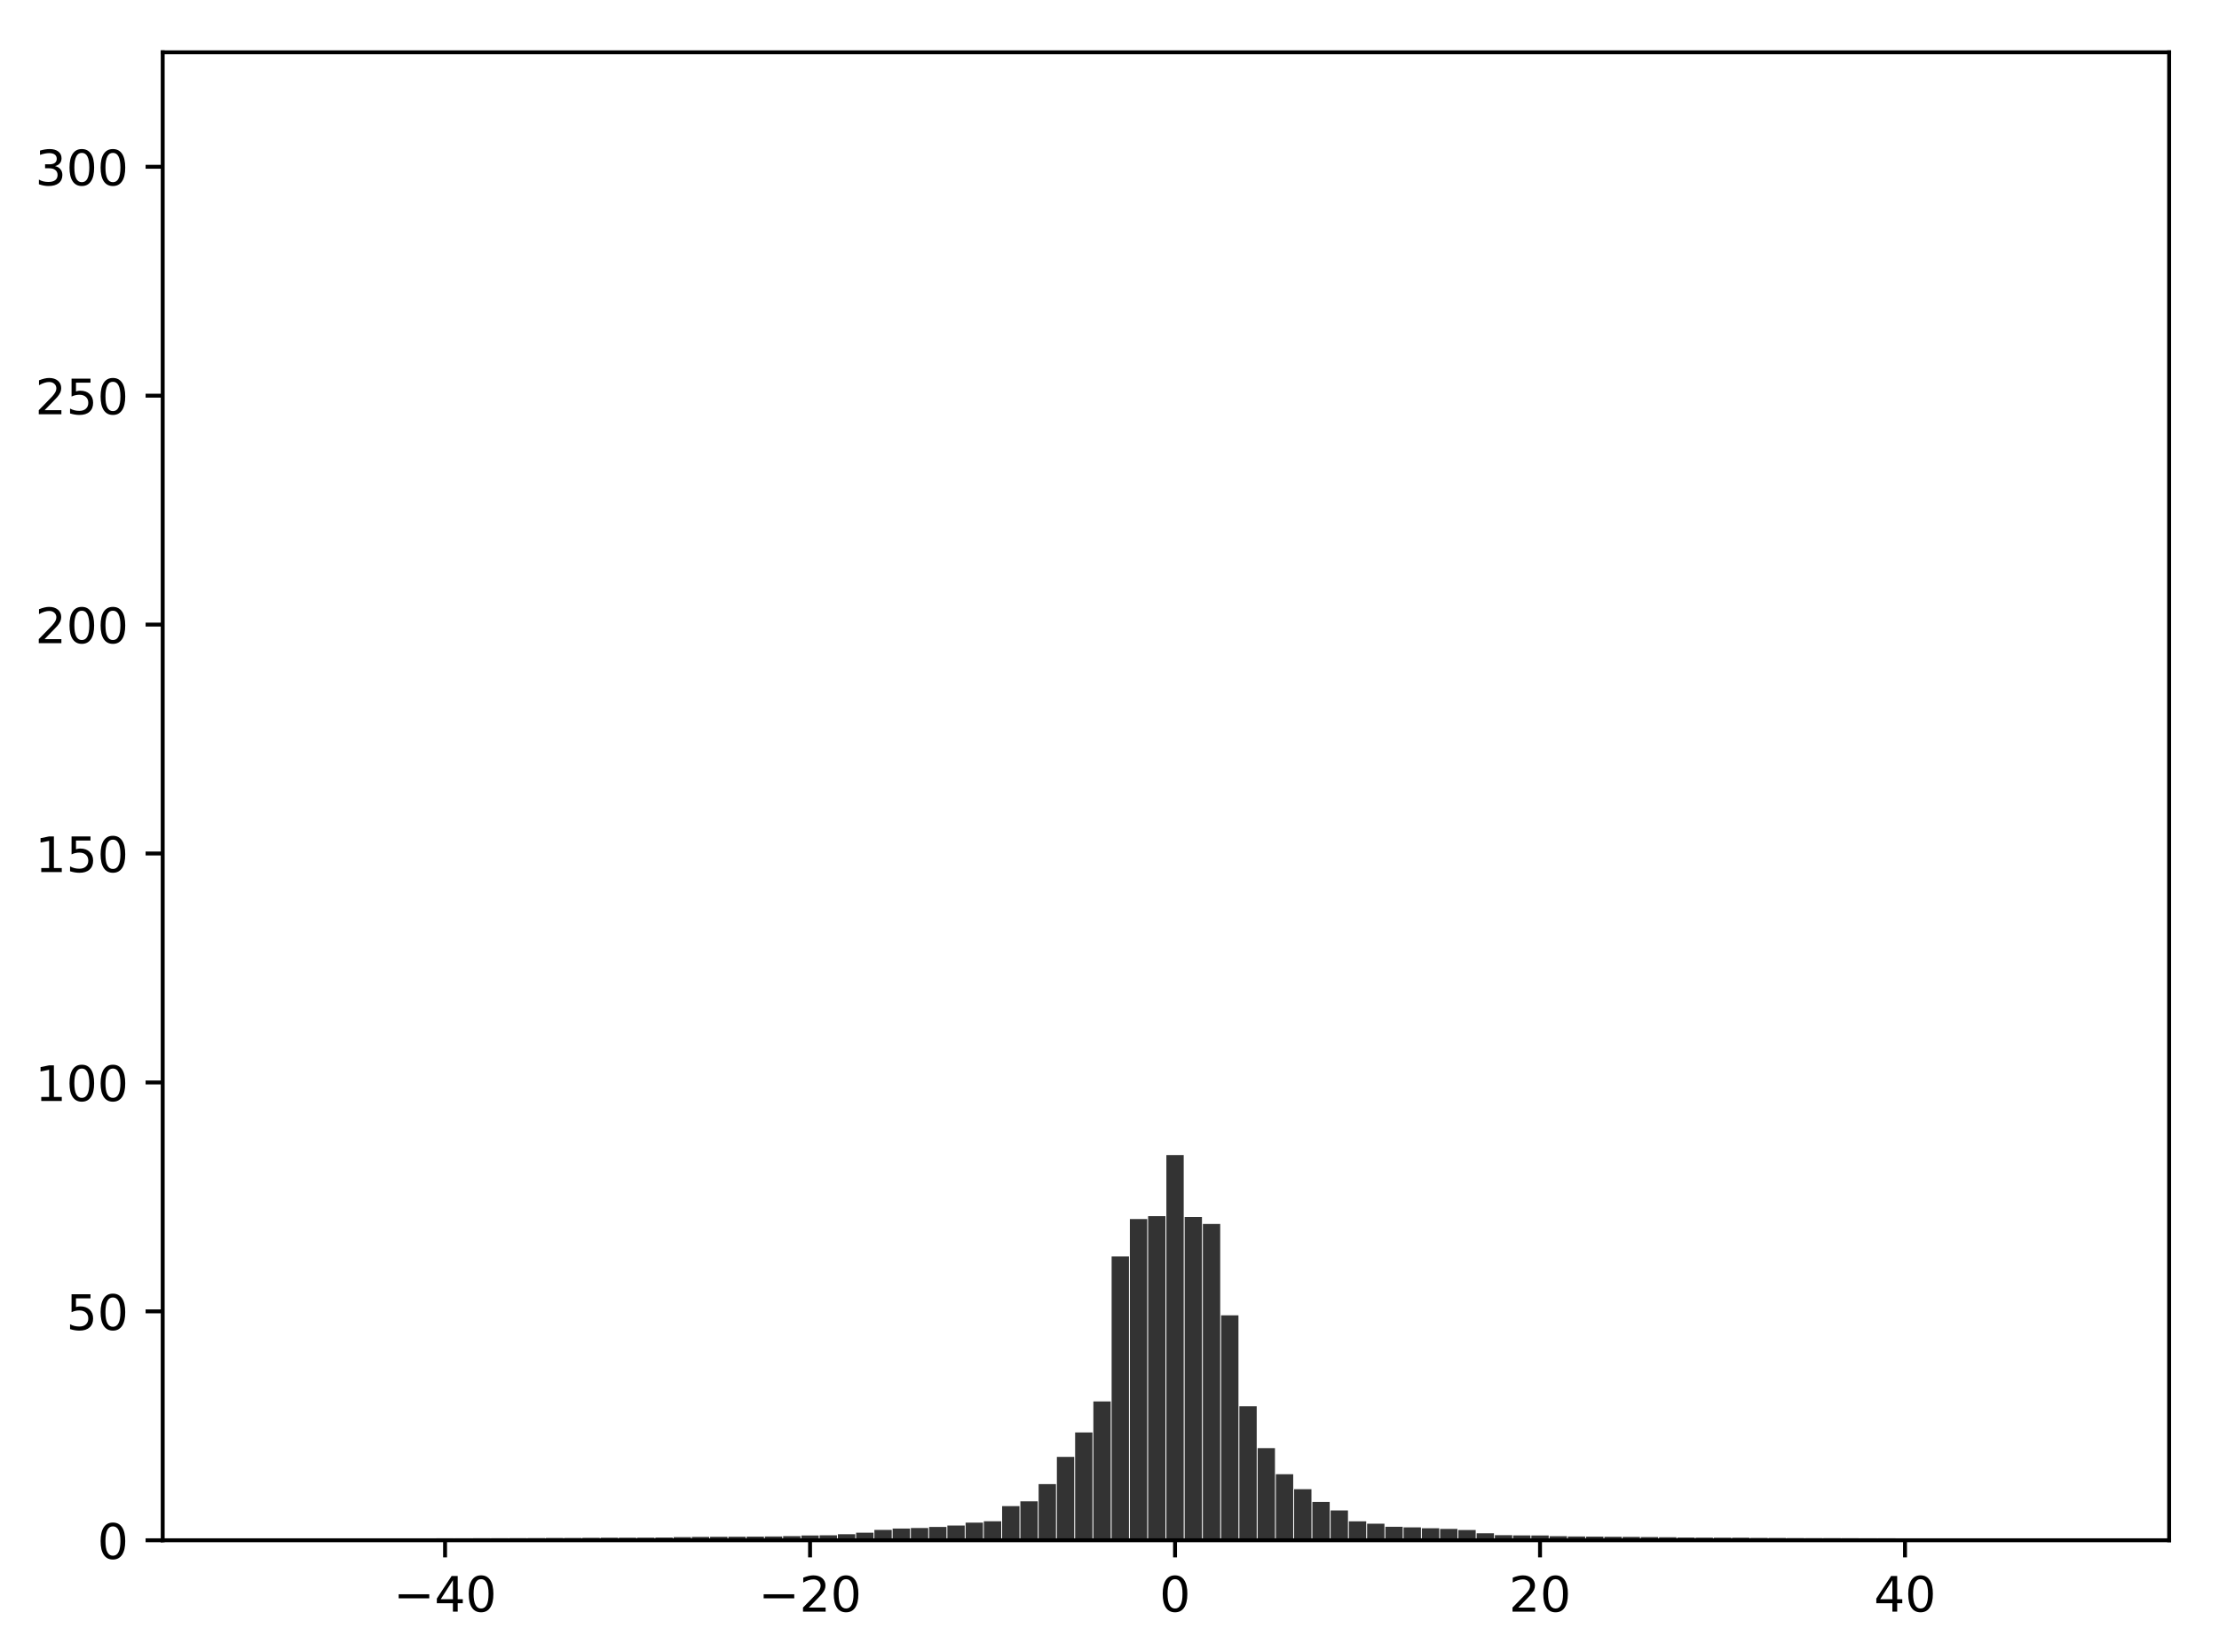 <?xml version="1.0" encoding="utf-8" standalone="no"?>
<!DOCTYPE svg PUBLIC "-//W3C//DTD SVG 1.1//EN"
  "http://www.w3.org/Graphics/SVG/1.1/DTD/svg11.dtd">
<!-- Created with matplotlib (http://matplotlib.org/) -->
<svg height="338pt" version="1.1" viewBox="0 0 454 338" width="454pt" xmlns="http://www.w3.org/2000/svg" xmlns:xlink="http://www.w3.org/1999/xlink">
 <defs>
  <style type="text/css">
*{stroke-linecap:butt;stroke-linejoin:round;}
  </style>
 </defs>
 <g id="figure_1">
  <g id="patch_1">
   <path d="M 0 338.978 
L 454.498 338.978 
L 454.498 0 
L 0 0 
z
" style="fill:#ffffff;"/>
  </g>
  <g id="axes_1">
   <g id="patch_2">
    <path d="M 33.288 315.1 
L 443.798 315.1 
L 443.798 10.7 
L 33.288 10.7 
z
" style="fill:#ffffff;"/>
   </g>
   <g id="patch_3">
    <path clip-path="url(#p05f7a1ab56)" d="M 51.947 315.1 
L 55.494 315.1 
L 55.494 314.759 
L 51.947 314.759 
z
" style="fill:#333333;"/>
   </g>
   <g id="patch_4">
    <path clip-path="url(#p05f7a1ab56)" d="M 55.681 315.1 
L 59.228 315.1 
L 59.228 314.756 
L 55.681 314.756 
z
" style="fill:#333333;"/>
   </g>
   <g id="patch_5">
    <path clip-path="url(#p05f7a1ab56)" d="M 59.415 315.1 
L 62.962 315.1 
L 62.962 314.748 
L 59.415 314.748 
z
" style="fill:#333333;"/>
   </g>
   <g id="patch_6">
    <path clip-path="url(#p05f7a1ab56)" d="M 63.148 315.1 
L 66.695 315.1 
L 66.695 314.746 
L 63.148 314.746 
z
" style="fill:#333333;"/>
   </g>
   <g id="patch_7">
    <path clip-path="url(#p05f7a1ab56)" d="M 66.882 315.1 
L 70.429 315.1 
L 70.429 314.741 
L 66.882 314.741 
z
" style="fill:#333333;"/>
   </g>
   <g id="patch_8">
    <path clip-path="url(#p05f7a1ab56)" d="M 70.616 315.1 
L 74.163 315.1 
L 74.163 314.739 
L 70.616 314.739 
z
" style="fill:#333333;"/>
   </g>
   <g id="patch_9">
    <path clip-path="url(#p05f7a1ab56)" d="M 74.35 315.1 
L 77.897 315.1 
L 77.897 314.731 
L 74.35 314.731 
z
" style="fill:#333333;"/>
   </g>
   <g id="patch_10">
    <path clip-path="url(#p05f7a1ab56)" d="M 78.083 315.1 
L 81.631 315.1 
L 81.631 314.719 
L 78.083 314.719 
z
" style="fill:#333333;"/>
   </g>
   <g id="patch_11">
    <path clip-path="url(#p05f7a1ab56)" d="M 81.817 315.1 
L 85.364 315.1 
L 85.364 314.713 
L 81.817 314.713 
z
" style="fill:#333333;"/>
   </g>
   <g id="patch_12">
    <path clip-path="url(#p05f7a1ab56)" d="M 85.551 315.1 
L 89.098 315.1 
L 89.098 314.713 
L 85.551 314.713 
z
" style="fill:#333333;"/>
   </g>
   <g id="patch_13">
    <path clip-path="url(#p05f7a1ab56)" d="M 89.285 315.1 
L 92.832 315.1 
L 92.832 314.7 
L 89.285 314.7 
z
" style="fill:#333333;"/>
   </g>
   <g id="patch_14">
    <path clip-path="url(#p05f7a1ab56)" d="M 93.019 315.1 
L 96.566 315.1 
L 96.566 314.698 
L 93.019 314.698 
z
" style="fill:#333333;"/>
   </g>
   <g id="patch_15">
    <path clip-path="url(#p05f7a1ab56)" d="M 96.752 315.1 
L 100.299 315.1 
L 100.299 314.694 
L 96.752 314.694 
z
" style="fill:#333333;"/>
   </g>
   <g id="patch_16">
    <path clip-path="url(#p05f7a1ab56)" d="M 100.486 315.1 
L 104.033 315.1 
L 104.033 314.687 
L 100.486 314.687 
z
" style="fill:#333333;"/>
   </g>
   <g id="patch_17">
    <path clip-path="url(#p05f7a1ab56)" d="M 104.22 315.1 
L 107.767 315.1 
L 107.767 314.678 
L 104.22 314.678 
z
" style="fill:#333333;"/>
   </g>
   <g id="patch_18">
    <path clip-path="url(#p05f7a1ab56)" d="M 107.954 315.1 
L 111.501 315.1 
L 111.501 314.667 
L 107.954 314.667 
z
" style="fill:#333333;"/>
   </g>
   <g id="patch_19">
    <path clip-path="url(#p05f7a1ab56)" d="M 111.687 315.1 
L 115.235 315.1 
L 115.235 314.642 
L 111.687 314.642 
z
" style="fill:#333333;"/>
   </g>
   <g id="patch_20">
    <path clip-path="url(#p05f7a1ab56)" d="M 115.421 315.1 
L 118.968 315.1 
L 118.968 314.635 
L 115.421 314.635 
z
" style="fill:#333333;"/>
   </g>
   <g id="patch_21">
    <path clip-path="url(#p05f7a1ab56)" d="M 119.155 315.1 
L 122.702 315.1 
L 122.702 314.604 
L 119.155 314.604 
z
" style="fill:#333333;"/>
   </g>
   <g id="patch_22">
    <path clip-path="url(#p05f7a1ab56)" d="M 122.889 315.1 
L 126.436 315.1 
L 126.436 314.585 
L 122.889 314.585 
z
" style="fill:#333333;"/>
   </g>
   <g id="patch_23">
    <path clip-path="url(#p05f7a1ab56)" d="M 126.623 315.1 
L 130.17 315.1 
L 130.17 314.578 
L 126.623 314.578 
z
" style="fill:#333333;"/>
   </g>
   <g id="patch_24">
    <path clip-path="url(#p05f7a1ab56)" d="M 130.356 315.1 
L 133.903 315.1 
L 133.903 314.568 
L 130.356 314.568 
z
" style="fill:#333333;"/>
   </g>
   <g id="patch_25">
    <path clip-path="url(#p05f7a1ab56)" d="M 134.09 315.1 
L 137.637 315.1 
L 137.637 314.539 
L 134.09 314.539 
z
" style="fill:#333333;"/>
   </g>
   <g id="patch_26">
    <path clip-path="url(#p05f7a1ab56)" d="M 137.824 315.1 
L 141.371 315.1 
L 141.371 314.46 
L 137.824 314.46 
z
" style="fill:#333333;"/>
   </g>
   <g id="patch_27">
    <path clip-path="url(#p05f7a1ab56)" d="M 141.558 315.1 
L 145.105 315.1 
L 145.105 314.415 
L 141.558 314.415 
z
" style="fill:#333333;"/>
   </g>
   <g id="patch_28">
    <path clip-path="url(#p05f7a1ab56)" d="M 145.291 315.1 
L 148.839 315.1 
L 148.839 314.387 
L 145.291 314.387 
z
" style="fill:#333333;"/>
   </g>
   <g id="patch_29">
    <path clip-path="url(#p05f7a1ab56)" d="M 149.025 315.1 
L 152.572 315.1 
L 152.572 314.375 
L 149.025 314.375 
z
" style="fill:#333333;"/>
   </g>
   <g id="patch_30">
    <path clip-path="url(#p05f7a1ab56)" d="M 152.759 315.1 
L 156.306 315.1 
L 156.306 314.344 
L 152.759 314.344 
z
" style="fill:#333333;"/>
   </g>
   <g id="patch_31">
    <path clip-path="url(#p05f7a1ab56)" d="M 156.493 315.1 
L 160.04 315.1 
L 160.04 314.324 
L 156.493 314.324 
z
" style="fill:#333333;"/>
   </g>
   <g id="patch_32">
    <path clip-path="url(#p05f7a1ab56)" d="M 160.227 315.1 
L 163.774 315.1 
L 163.774 314.258 
L 160.227 314.258 
z
" style="fill:#333333;"/>
   </g>
   <g id="patch_33">
    <path clip-path="url(#p05f7a1ab56)" d="M 163.96 315.1 
L 167.507 315.1 
L 167.507 314.121 
L 163.96 314.121 
z
" style="fill:#333333;"/>
   </g>
   <g id="patch_34">
    <path clip-path="url(#p05f7a1ab56)" d="M 167.694 315.1 
L 171.241 315.1 
L 171.241 314.081 
L 167.694 314.081 
z
" style="fill:#333333;"/>
   </g>
   <g id="patch_35">
    <path clip-path="url(#p05f7a1ab56)" d="M 171.428 315.1 
L 174.975 315.1 
L 174.975 313.868 
L 171.428 313.868 
z
" style="fill:#333333;"/>
   </g>
   <g id="patch_36">
    <path clip-path="url(#p05f7a1ab56)" d="M 175.162 315.1 
L 178.709 315.1 
L 178.709 313.546 
L 175.162 313.546 
z
" style="fill:#333333;"/>
   </g>
   <g id="patch_37">
    <path clip-path="url(#p05f7a1ab56)" d="M 178.895 315.1 
L 182.443 315.1 
L 182.443 312.979 
L 178.895 312.979 
z
" style="fill:#333333;"/>
   </g>
   <g id="patch_38">
    <path clip-path="url(#p05f7a1ab56)" d="M 182.629 315.1 
L 186.176 315.1 
L 186.176 312.701 
L 182.629 312.701 
z
" style="fill:#333333;"/>
   </g>
   <g id="patch_39">
    <path clip-path="url(#p05f7a1ab56)" d="M 186.363 315.1 
L 189.91 315.1 
L 189.91 312.594 
L 186.363 312.594 
z
" style="fill:#333333;"/>
   </g>
   <g id="patch_40">
    <path clip-path="url(#p05f7a1ab56)" d="M 190.097 315.1 
L 193.644 315.1 
L 193.644 312.38 
L 190.097 312.38 
z
" style="fill:#333333;"/>
   </g>
   <g id="patch_41">
    <path clip-path="url(#p05f7a1ab56)" d="M 193.831 315.1 
L 197.378 315.1 
L 197.378 312.089 
L 193.831 312.089 
z
" style="fill:#333333;"/>
   </g>
   <g id="patch_42">
    <path clip-path="url(#p05f7a1ab56)" d="M 197.564 315.1 
L 201.111 315.1 
L 201.111 311.489 
L 197.564 311.489 
z
" style="fill:#333333;"/>
   </g>
   <g id="patch_43">
    <path clip-path="url(#p05f7a1ab56)" d="M 201.298 315.1 
L 204.845 315.1 
L 204.845 311.216 
L 201.298 311.216 
z
" style="fill:#333333;"/>
   </g>
   <g id="patch_44">
    <path clip-path="url(#p05f7a1ab56)" d="M 205.032 315.1 
L 208.579 315.1 
L 208.579 308.112 
L 205.032 308.112 
z
" style="fill:#333333;"/>
   </g>
   <g id="patch_45">
    <path clip-path="url(#p05f7a1ab56)" d="M 208.766 315.1 
L 212.313 315.1 
L 212.313 307.136 
L 208.766 307.136 
z
" style="fill:#333333;"/>
   </g>
   <g id="patch_46">
    <path clip-path="url(#p05f7a1ab56)" d="M 212.499 315.1 
L 216.047 315.1 
L 216.047 303.609 
L 212.499 303.609 
z
" style="fill:#333333;"/>
   </g>
   <g id="patch_47">
    <path clip-path="url(#p05f7a1ab56)" d="M 216.233 315.1 
L 219.78 315.1 
L 219.78 298.038 
L 216.233 298.038 
z
" style="fill:#333333;"/>
   </g>
   <g id="patch_48">
    <path clip-path="url(#p05f7a1ab56)" d="M 219.967 315.1 
L 223.514 315.1 
L 223.514 293.039 
L 219.967 293.039 
z
" style="fill:#333333;"/>
   </g>
   <g id="patch_49">
    <path clip-path="url(#p05f7a1ab56)" d="M 223.701 315.1 
L 227.248 315.1 
L 227.248 286.694 
L 223.701 286.694 
z
" style="fill:#333333;"/>
   </g>
   <g id="patch_50">
    <path clip-path="url(#p05f7a1ab56)" d="M 227.435 315.1 
L 230.982 315.1 
L 230.982 257.042 
L 227.435 257.042 
z
" style="fill:#333333;"/>
   </g>
   <g id="patch_51">
    <path clip-path="url(#p05f7a1ab56)" d="M 231.168 315.1 
L 234.715 315.1 
L 234.715 249.38 
L 231.168 249.38 
z
" style="fill:#333333;"/>
   </g>
   <g id="patch_52">
    <path clip-path="url(#p05f7a1ab56)" d="M 234.902 315.1 
L 238.449 315.1 
L 238.449 248.786 
L 234.902 248.786 
z
" style="fill:#333333;"/>
   </g>
   <g id="patch_53">
    <path clip-path="url(#p05f7a1ab56)" d="M 238.636 315.1 
L 242.183 315.1 
L 242.183 236.298 
L 238.636 236.298 
z
" style="fill:#333333;"/>
   </g>
   <g id="patch_54">
    <path clip-path="url(#p05f7a1ab56)" d="M 242.37 315.1 
L 245.917 315.1 
L 245.917 248.971 
L 242.37 248.971 
z
" style="fill:#333333;"/>
   </g>
   <g id="patch_55">
    <path clip-path="url(#p05f7a1ab56)" d="M 246.103 315.1 
L 249.65 315.1 
L 249.65 250.392 
L 246.103 250.392 
z
" style="fill:#333333;"/>
   </g>
   <g id="patch_56">
    <path clip-path="url(#p05f7a1ab56)" d="M 249.837 315.1 
L 253.384 315.1 
L 253.384 269.082 
L 249.837 269.082 
z
" style="fill:#333333;"/>
   </g>
   <g id="patch_57">
    <path clip-path="url(#p05f7a1ab56)" d="M 253.571 315.1 
L 257.118 315.1 
L 257.118 287.689 
L 253.571 287.689 
z
" style="fill:#333333;"/>
   </g>
   <g id="patch_58">
    <path clip-path="url(#p05f7a1ab56)" d="M 257.305 315.1 
L 260.852 315.1 
L 260.852 296.254 
L 257.305 296.254 
z
" style="fill:#333333;"/>
   </g>
   <g id="patch_59">
    <path clip-path="url(#p05f7a1ab56)" d="M 261.038 315.1 
L 264.586 315.1 
L 264.586 301.59 
L 261.038 301.59 
z
" style="fill:#333333;"/>
   </g>
   <g id="patch_60">
    <path clip-path="url(#p05f7a1ab56)" d="M 264.772 315.1 
L 268.319 315.1 
L 268.319 304.649 
L 264.772 304.649 
z
" style="fill:#333333;"/>
   </g>
   <g id="patch_61">
    <path clip-path="url(#p05f7a1ab56)" d="M 268.506 315.1 
L 272.053 315.1 
L 272.053 307.254 
L 268.506 307.254 
z
" style="fill:#333333;"/>
   </g>
   <g id="patch_62">
    <path clip-path="url(#p05f7a1ab56)" d="M 272.24 315.1 
L 275.787 315.1 
L 275.787 308.995 
L 272.24 308.995 
z
" style="fill:#333333;"/>
   </g>
   <g id="patch_63">
    <path clip-path="url(#p05f7a1ab56)" d="M 275.974 315.1 
L 279.521 315.1 
L 279.521 311.23 
L 275.974 311.23 
z
" style="fill:#333333;"/>
   </g>
   <g id="patch_64">
    <path clip-path="url(#p05f7a1ab56)" d="M 279.707 315.1 
L 283.254 315.1 
L 283.254 311.705 
L 279.707 311.705 
z
" style="fill:#333333;"/>
   </g>
   <g id="patch_65">
    <path clip-path="url(#p05f7a1ab56)" d="M 283.441 315.1 
L 286.988 315.1 
L 286.988 312.344 
L 283.441 312.344 
z
" style="fill:#333333;"/>
   </g>
   <g id="patch_66">
    <path clip-path="url(#p05f7a1ab56)" d="M 287.175 315.1 
L 290.722 315.1 
L 290.722 312.457 
L 287.175 312.457 
z
" style="fill:#333333;"/>
   </g>
   <g id="patch_67">
    <path clip-path="url(#p05f7a1ab56)" d="M 290.909 315.1 
L 294.456 315.1 
L 294.456 312.643 
L 290.909 312.643 
z
" style="fill:#333333;"/>
   </g>
   <g id="patch_68">
    <path clip-path="url(#p05f7a1ab56)" d="M 294.642 315.1 
L 298.19 315.1 
L 298.19 312.773 
L 294.642 312.773 
z
" style="fill:#333333;"/>
   </g>
   <g id="patch_69">
    <path clip-path="url(#p05f7a1ab56)" d="M 298.376 315.1 
L 301.923 315.1 
L 301.923 313.005 
L 298.376 313.005 
z
" style="fill:#333333;"/>
   </g>
   <g id="patch_70">
    <path clip-path="url(#p05f7a1ab56)" d="M 302.11 315.1 
L 305.657 315.1 
L 305.657 313.675 
L 302.11 313.675 
z
" style="fill:#333333;"/>
   </g>
   <g id="patch_71">
    <path clip-path="url(#p05f7a1ab56)" d="M 305.844 315.1 
L 309.391 315.1 
L 309.391 314.063 
L 305.844 314.063 
z
" style="fill:#333333;"/>
   </g>
   <g id="patch_72">
    <path clip-path="url(#p05f7a1ab56)" d="M 309.578 315.1 
L 313.125 315.1 
L 313.125 314.106 
L 309.578 314.106 
z
" style="fill:#333333;"/>
   </g>
   <g id="patch_73">
    <path clip-path="url(#p05f7a1ab56)" d="M 313.311 315.1 
L 316.858 315.1 
L 316.858 314.123 
L 313.311 314.123 
z
" style="fill:#333333;"/>
   </g>
   <g id="patch_74">
    <path clip-path="url(#p05f7a1ab56)" d="M 317.045 315.1 
L 320.592 315.1 
L 320.592 314.261 
L 317.045 314.261 
z
" style="fill:#333333;"/>
   </g>
   <g id="patch_75">
    <path clip-path="url(#p05f7a1ab56)" d="M 320.779 315.1 
L 324.326 315.1 
L 324.326 314.329 
L 320.779 314.329 
z
" style="fill:#333333;"/>
   </g>
   <g id="patch_76">
    <path clip-path="url(#p05f7a1ab56)" d="M 324.513 315.1 
L 328.06 315.1 
L 328.06 314.347 
L 324.513 314.347 
z
" style="fill:#333333;"/>
   </g>
   <g id="patch_77">
    <path clip-path="url(#p05f7a1ab56)" d="M 328.246 315.1 
L 331.794 315.1 
L 331.794 314.387 
L 328.246 314.387 
z
" style="fill:#333333;"/>
   </g>
   <g id="patch_78">
    <path clip-path="url(#p05f7a1ab56)" d="M 331.98 315.1 
L 335.527 315.1 
L 335.527 314.41 
L 331.98 314.41 
z
" style="fill:#333333;"/>
   </g>
   <g id="patch_79">
    <path clip-path="url(#p05f7a1ab56)" d="M 335.714 315.1 
L 339.261 315.1 
L 339.261 314.443 
L 335.714 314.443 
z
" style="fill:#333333;"/>
   </g>
   <g id="patch_80">
    <path clip-path="url(#p05f7a1ab56)" d="M 339.448 315.1 
L 342.995 315.1 
L 342.995 314.483 
L 339.448 314.483 
z
" style="fill:#333333;"/>
   </g>
   <g id="patch_81">
    <path clip-path="url(#p05f7a1ab56)" d="M 343.182 315.1 
L 346.729 315.1 
L 346.729 314.542 
L 343.182 314.542 
z
" style="fill:#333333;"/>
   </g>
   <g id="patch_82">
    <path clip-path="url(#p05f7a1ab56)" d="M 346.915 315.1 
L 350.462 315.1 
L 350.462 314.569 
L 346.915 314.569 
z
" style="fill:#333333;"/>
   </g>
   <g id="patch_83">
    <path clip-path="url(#p05f7a1ab56)" d="M 350.649 315.1 
L 354.196 315.1 
L 354.196 314.581 
L 350.649 314.581 
z
" style="fill:#333333;"/>
   </g>
   <g id="patch_84">
    <path clip-path="url(#p05f7a1ab56)" d="M 354.383 315.1 
L 357.93 315.1 
L 357.93 314.585 
L 354.383 314.585 
z
" style="fill:#333333;"/>
   </g>
   <g id="patch_85">
    <path clip-path="url(#p05f7a1ab56)" d="M 358.117 315.1 
L 361.664 315.1 
L 361.664 314.622 
L 358.117 314.622 
z
" style="fill:#333333;"/>
   </g>
   <g id="patch_86">
    <path clip-path="url(#p05f7a1ab56)" d="M 361.85 315.1 
L 365.398 315.1 
L 365.398 314.639 
L 361.85 314.639 
z
" style="fill:#333333;"/>
   </g>
   <g id="patch_87">
    <path clip-path="url(#p05f7a1ab56)" d="M 365.584 315.1 
L 369.131 315.1 
L 369.131 314.662 
L 365.584 314.662 
z
" style="fill:#333333;"/>
   </g>
   <g id="patch_88">
    <path clip-path="url(#p05f7a1ab56)" d="M 369.318 315.1 
L 372.865 315.1 
L 372.865 314.674 
L 369.318 314.674 
z
" style="fill:#333333;"/>
   </g>
   <g id="patch_89">
    <path clip-path="url(#p05f7a1ab56)" d="M 373.052 315.1 
L 376.599 315.1 
L 376.599 314.68 
L 373.052 314.68 
z
" style="fill:#333333;"/>
   </g>
   <g id="patch_90">
    <path clip-path="url(#p05f7a1ab56)" d="M 376.786 315.1 
L 380.333 315.1 
L 380.333 314.689 
L 376.786 314.689 
z
" style="fill:#333333;"/>
   </g>
   <g id="patch_91">
    <path clip-path="url(#p05f7a1ab56)" d="M 380.519 315.1 
L 384.066 315.1 
L 384.066 314.697 
L 380.519 314.697 
z
" style="fill:#333333;"/>
   </g>
   <g id="patch_92">
    <path clip-path="url(#p05f7a1ab56)" d="M 384.253 315.1 
L 387.8 315.1 
L 387.8 314.699 
L 384.253 314.699 
z
" style="fill:#333333;"/>
   </g>
   <g id="patch_93">
    <path clip-path="url(#p05f7a1ab56)" d="M 387.987 315.1 
L 391.534 315.1 
L 391.534 314.71 
L 387.987 314.71 
z
" style="fill:#333333;"/>
   </g>
   <g id="patch_94">
    <path clip-path="url(#p05f7a1ab56)" d="M 391.721 315.1 
L 395.268 315.1 
L 395.268 314.713 
L 391.721 314.713 
z
" style="fill:#333333;"/>
   </g>
   <g id="patch_95">
    <path clip-path="url(#p05f7a1ab56)" d="M 395.454 315.1 
L 399.002 315.1 
L 399.002 314.714 
L 395.454 314.714 
z
" style="fill:#333333;"/>
   </g>
   <g id="patch_96">
    <path clip-path="url(#p05f7a1ab56)" d="M 399.188 315.1 
L 402.735 315.1 
L 402.735 314.726 
L 399.188 314.726 
z
" style="fill:#333333;"/>
   </g>
   <g id="patch_97">
    <path clip-path="url(#p05f7a1ab56)" d="M 402.922 315.1 
L 406.469 315.1 
L 406.469 314.733 
L 402.922 314.733 
z
" style="fill:#333333;"/>
   </g>
   <g id="patch_98">
    <path clip-path="url(#p05f7a1ab56)" d="M 406.656 315.1 
L 410.203 315.1 
L 410.203 314.739 
L 406.656 314.739 
z
" style="fill:#333333;"/>
   </g>
   <g id="patch_99">
    <path clip-path="url(#p05f7a1ab56)" d="M 410.39 315.1 
L 413.937 315.1 
L 413.937 314.745 
L 410.39 314.745 
z
" style="fill:#333333;"/>
   </g>
   <g id="patch_100">
    <path clip-path="url(#p05f7a1ab56)" d="M 414.123 315.1 
L 417.67 315.1 
L 417.67 314.746 
L 414.123 314.746 
z
" style="fill:#333333;"/>
   </g>
   <g id="patch_101">
    <path clip-path="url(#p05f7a1ab56)" d="M 417.857 315.1 
L 421.404 315.1 
L 421.404 314.755 
L 417.857 314.755 
z
" style="fill:#333333;"/>
   </g>
   <g id="patch_102">
    <path clip-path="url(#p05f7a1ab56)" d="M 421.591 315.1 
L 425.138 315.1 
L 425.138 314.756 
L 421.591 314.756 
z
" style="fill:#333333;"/>
   </g>
   <g id="matplotlib.axis_1">
    <g id="xtick_1">
     <g id="line2d_1">
      <defs>
       <path d="M 0 0 
L 0 3.5 
" id="mc2c1c06a47" style="stroke:#000000;stroke-width:0.8;"/>
      </defs>
      <g>
       <use style="stroke:#000000;stroke-width:0.8;" x="91.058" xlink:href="#mc2c1c06a47" y="315.1"/>
      </g>
     </g>
     <g id="text_1">
      <!-- −40 -->
      <defs>
       <path d="M 10.594 35.5 
L 73.188 35.5 
L 73.188 27.203 
L 10.594 27.203 
z
" id="DejaVuSans-2212"/>
       <path d="M 37.797 64.312 
L 12.891 25.391 
L 37.797 25.391 
z
M 35.203 72.906 
L 47.609 72.906 
L 47.609 25.391 
L 58.016 25.391 
L 58.016 17.188 
L 47.609 17.188 
L 47.609 0 
L 37.797 0 
L 37.797 17.188 
L 4.891 17.188 
L 4.891 26.703 
z
" id="DejaVuSans-34"/>
       <path d="M 31.781 66.406 
Q 24.172 66.406 20.328 58.906 
Q 16.5 51.422 16.5 36.375 
Q 16.5 21.391 20.328 13.891 
Q 24.172 6.391 31.781 6.391 
Q 39.453 6.391 43.281 13.891 
Q 47.125 21.391 47.125 36.375 
Q 47.125 51.422 43.281 58.906 
Q 39.453 66.406 31.781 66.406 
z
M 31.781 74.219 
Q 44.047 74.219 50.516 64.516 
Q 56.984 54.828 56.984 36.375 
Q 56.984 17.969 50.516 8.266 
Q 44.047 -1.422 31.781 -1.422 
Q 19.531 -1.422 13.062 8.266 
Q 6.594 17.969 6.594 36.375 
Q 6.594 54.828 13.062 64.516 
Q 19.531 74.219 31.781 74.219 
z
" id="DejaVuSans-30"/>
      </defs>
      <g transform="translate(80.506 329.698)scale(0.1 -0.1)">
       <use xlink:href="#DejaVuSans-2212"/>
       <use x="83.789" xlink:href="#DejaVuSans-34"/>
       <use x="147.412" xlink:href="#DejaVuSans-30"/>
      </g>
     </g>
    </g>
    <g id="xtick_2">
     <g id="line2d_2">
      <g>
       <use style="stroke:#000000;stroke-width:0.8;" x="165.734" xlink:href="#mc2c1c06a47" y="315.1"/>
      </g>
     </g>
     <g id="text_2">
      <!-- −20 -->
      <defs>
       <path d="M 19.188 8.297 
L 53.609 8.297 
L 53.609 0 
L 7.328 0 
L 7.328 8.297 
Q 12.938 14.109 22.625 23.891 
Q 32.328 33.688 34.812 36.531 
Q 39.547 41.844 41.422 45.531 
Q 43.312 49.219 43.312 52.781 
Q 43.312 58.594 39.234 62.25 
Q 35.156 65.922 28.609 65.922 
Q 23.969 65.922 18.812 64.312 
Q 13.672 62.703 7.812 59.422 
L 7.812 69.391 
Q 13.766 71.781 18.938 73 
Q 24.125 74.219 28.422 74.219 
Q 39.75 74.219 46.484 68.547 
Q 53.219 62.891 53.219 53.422 
Q 53.219 48.922 51.531 44.891 
Q 49.859 40.875 45.406 35.406 
Q 44.188 33.984 37.641 27.219 
Q 31.109 20.453 19.188 8.297 
z
" id="DejaVuSans-32"/>
      </defs>
      <g transform="translate(155.182 329.698)scale(0.1 -0.1)">
       <use xlink:href="#DejaVuSans-2212"/>
       <use x="83.789" xlink:href="#DejaVuSans-32"/>
       <use x="147.412" xlink:href="#DejaVuSans-30"/>
      </g>
     </g>
    </g>
    <g id="xtick_3">
     <g id="line2d_3">
      <g>
       <use style="stroke:#000000;stroke-width:0.8;" x="240.409" xlink:href="#mc2c1c06a47" y="315.1"/>
      </g>
     </g>
     <g id="text_3">
      <!-- 0 -->
      <g transform="translate(237.228 329.698)scale(0.1 -0.1)">
       <use xlink:href="#DejaVuSans-30"/>
      </g>
     </g>
    </g>
    <g id="xtick_4">
     <g id="line2d_4">
      <g>
       <use style="stroke:#000000;stroke-width:0.8;" x="315.085" xlink:href="#mc2c1c06a47" y="315.1"/>
      </g>
     </g>
     <g id="text_4">
      <!-- 20 -->
      <g transform="translate(308.722 329.698)scale(0.1 -0.1)">
       <use xlink:href="#DejaVuSans-32"/>
       <use x="63.623" xlink:href="#DejaVuSans-30"/>
      </g>
     </g>
    </g>
    <g id="xtick_5">
     <g id="line2d_5">
      <g>
       <use style="stroke:#000000;stroke-width:0.8;" x="389.76" xlink:href="#mc2c1c06a47" y="315.1"/>
      </g>
     </g>
     <g id="text_5">
      <!-- 40 -->
      <g transform="translate(383.398 329.698)scale(0.1 -0.1)">
       <use xlink:href="#DejaVuSans-34"/>
       <use x="63.623" xlink:href="#DejaVuSans-30"/>
      </g>
     </g>
    </g>
   </g>
   <g id="matplotlib.axis_2">
    <g id="ytick_1">
     <g id="line2d_6">
      <defs>
       <path d="M 0 0 
L -3.5 0 
" id="m6b2f0e180a" style="stroke:#000000;stroke-width:0.8;"/>
      </defs>
      <g>
       <use style="stroke:#000000;stroke-width:0.8;" x="33.288" xlink:href="#m6b2f0e180a" y="315.1"/>
      </g>
     </g>
     <g id="text_6">
      <!-- 0 -->
      <g transform="translate(19.925 318.899)scale(0.1 -0.1)">
       <use xlink:href="#DejaVuSans-30"/>
      </g>
     </g>
    </g>
    <g id="ytick_2">
     <g id="line2d_7">
      <g>
       <use style="stroke:#000000;stroke-width:0.8;" x="33.288" xlink:href="#m6b2f0e180a" y="268.269"/>
      </g>
     </g>
     <g id="text_7">
      <!-- 50 -->
      <defs>
       <path d="M 10.797 72.906 
L 49.516 72.906 
L 49.516 64.594 
L 19.828 64.594 
L 19.828 46.734 
Q 21.969 47.469 24.109 47.828 
Q 26.266 48.188 28.422 48.188 
Q 40.625 48.188 47.75 41.5 
Q 54.891 34.812 54.891 23.391 
Q 54.891 11.625 47.562 5.094 
Q 40.234 -1.422 26.906 -1.422 
Q 22.312 -1.422 17.547 -0.641 
Q 12.797 0.141 7.719 1.703 
L 7.719 11.625 
Q 12.109 9.234 16.797 8.062 
Q 21.484 6.891 26.703 6.891 
Q 35.156 6.891 40.078 11.328 
Q 45.016 15.766 45.016 23.391 
Q 45.016 31 40.078 35.438 
Q 35.156 39.891 26.703 39.891 
Q 22.75 39.891 18.812 39.016 
Q 14.891 38.141 10.797 36.281 
z
" id="DejaVuSans-35"/>
      </defs>
      <g transform="translate(13.562 272.068)scale(0.1 -0.1)">
       <use xlink:href="#DejaVuSans-35"/>
       <use x="63.623" xlink:href="#DejaVuSans-30"/>
      </g>
     </g>
    </g>
    <g id="ytick_3">
     <g id="line2d_8">
      <g>
       <use style="stroke:#000000;stroke-width:0.8;" x="33.288" xlink:href="#m6b2f0e180a" y="221.438"/>
      </g>
     </g>
     <g id="text_8">
      <!-- 100 -->
      <defs>
       <path d="M 12.406 8.297 
L 28.516 8.297 
L 28.516 63.922 
L 10.984 60.406 
L 10.984 69.391 
L 28.422 72.906 
L 38.281 72.906 
L 38.281 8.297 
L 54.391 8.297 
L 54.391 0 
L 12.406 0 
z
" id="DejaVuSans-31"/>
      </defs>
      <g transform="translate(7.2 225.238)scale(0.1 -0.1)">
       <use xlink:href="#DejaVuSans-31"/>
       <use x="63.623" xlink:href="#DejaVuSans-30"/>
       <use x="127.246" xlink:href="#DejaVuSans-30"/>
      </g>
     </g>
    </g>
    <g id="ytick_4">
     <g id="line2d_9">
      <g>
       <use style="stroke:#000000;stroke-width:0.8;" x="33.288" xlink:href="#m6b2f0e180a" y="174.608"/>
      </g>
     </g>
     <g id="text_9">
      <!-- 150 -->
      <g transform="translate(7.2 178.407)scale(0.1 -0.1)">
       <use xlink:href="#DejaVuSans-31"/>
       <use x="63.623" xlink:href="#DejaVuSans-35"/>
       <use x="127.246" xlink:href="#DejaVuSans-30"/>
      </g>
     </g>
    </g>
    <g id="ytick_5">
     <g id="line2d_10">
      <g>
       <use style="stroke:#000000;stroke-width:0.8;" x="33.288" xlink:href="#m6b2f0e180a" y="127.777"/>
      </g>
     </g>
     <g id="text_10">
      <!-- 200 -->
      <g transform="translate(7.2 131.576)scale(0.1 -0.1)">
       <use xlink:href="#DejaVuSans-32"/>
       <use x="63.623" xlink:href="#DejaVuSans-30"/>
       <use x="127.246" xlink:href="#DejaVuSans-30"/>
      </g>
     </g>
    </g>
    <g id="ytick_6">
     <g id="line2d_11">
      <g>
       <use style="stroke:#000000;stroke-width:0.8;" x="33.288" xlink:href="#m6b2f0e180a" y="80.946"/>
      </g>
     </g>
     <g id="text_11">
      <!-- 250 -->
      <g transform="translate(7.2 84.745)scale(0.1 -0.1)">
       <use xlink:href="#DejaVuSans-32"/>
       <use x="63.623" xlink:href="#DejaVuSans-35"/>
       <use x="127.246" xlink:href="#DejaVuSans-30"/>
      </g>
     </g>
    </g>
    <g id="ytick_7">
     <g id="line2d_12">
      <g>
       <use style="stroke:#000000;stroke-width:0.8;" x="33.288" xlink:href="#m6b2f0e180a" y="34.115"/>
      </g>
     </g>
     <g id="text_12">
      <!-- 300 -->
      <defs>
       <path d="M 40.578 39.312 
Q 47.656 37.797 51.625 33 
Q 55.609 28.219 55.609 21.188 
Q 55.609 10.406 48.188 4.484 
Q 40.766 -1.422 27.094 -1.422 
Q 22.516 -1.422 17.656 -0.516 
Q 12.797 0.391 7.625 2.203 
L 7.625 11.719 
Q 11.719 9.328 16.594 8.109 
Q 21.484 6.891 26.812 6.891 
Q 36.078 6.891 40.938 10.547 
Q 45.797 14.203 45.797 21.188 
Q 45.797 27.641 41.281 31.266 
Q 36.766 34.906 28.719 34.906 
L 20.219 34.906 
L 20.219 43.016 
L 29.109 43.016 
Q 36.375 43.016 40.234 45.922 
Q 44.094 48.828 44.094 54.297 
Q 44.094 59.906 40.109 62.906 
Q 36.141 65.922 28.719 65.922 
Q 24.656 65.922 20.016 65.031 
Q 15.375 64.156 9.812 62.312 
L 9.812 71.094 
Q 15.438 72.656 20.344 73.438 
Q 25.25 74.219 29.594 74.219 
Q 40.828 74.219 47.359 69.109 
Q 53.906 64.016 53.906 55.328 
Q 53.906 49.266 50.438 45.094 
Q 46.969 40.922 40.578 39.312 
z
" id="DejaVuSans-33"/>
      </defs>
      <g transform="translate(7.2 37.915)scale(0.1 -0.1)">
       <use xlink:href="#DejaVuSans-33"/>
       <use x="63.623" xlink:href="#DejaVuSans-30"/>
       <use x="127.246" xlink:href="#DejaVuSans-30"/>
      </g>
     </g>
    </g>
   </g>
   <g id="patch_103">
    <path d="M 33.288 315.1 
L 33.288 10.7 
" style="fill:none;stroke:#000000;stroke-linecap:square;stroke-linejoin:miter;stroke-width:0.8;"/>
   </g>
   <g id="patch_104">
    <path d="M 443.798 315.1 
L 443.798 10.7 
" style="fill:none;stroke:#000000;stroke-linecap:square;stroke-linejoin:miter;stroke-width:0.8;"/>
   </g>
   <g id="patch_105">
    <path d="M 33.288 315.1 
L 443.798 315.1 
" style="fill:none;stroke:#000000;stroke-linecap:square;stroke-linejoin:miter;stroke-width:0.8;"/>
   </g>
   <g id="patch_106">
    <path d="M 33.288 10.7 
L 443.798 10.7 
" style="fill:none;stroke:#000000;stroke-linecap:square;stroke-linejoin:miter;stroke-width:0.8;"/>
   </g>
  </g>
 </g>
 <defs>
  <clipPath id="p05f7a1ab56">
   <rect height="304.4" width="410.51" x="33.288" y="10.7"/>
  </clipPath>
 </defs>
</svg>
